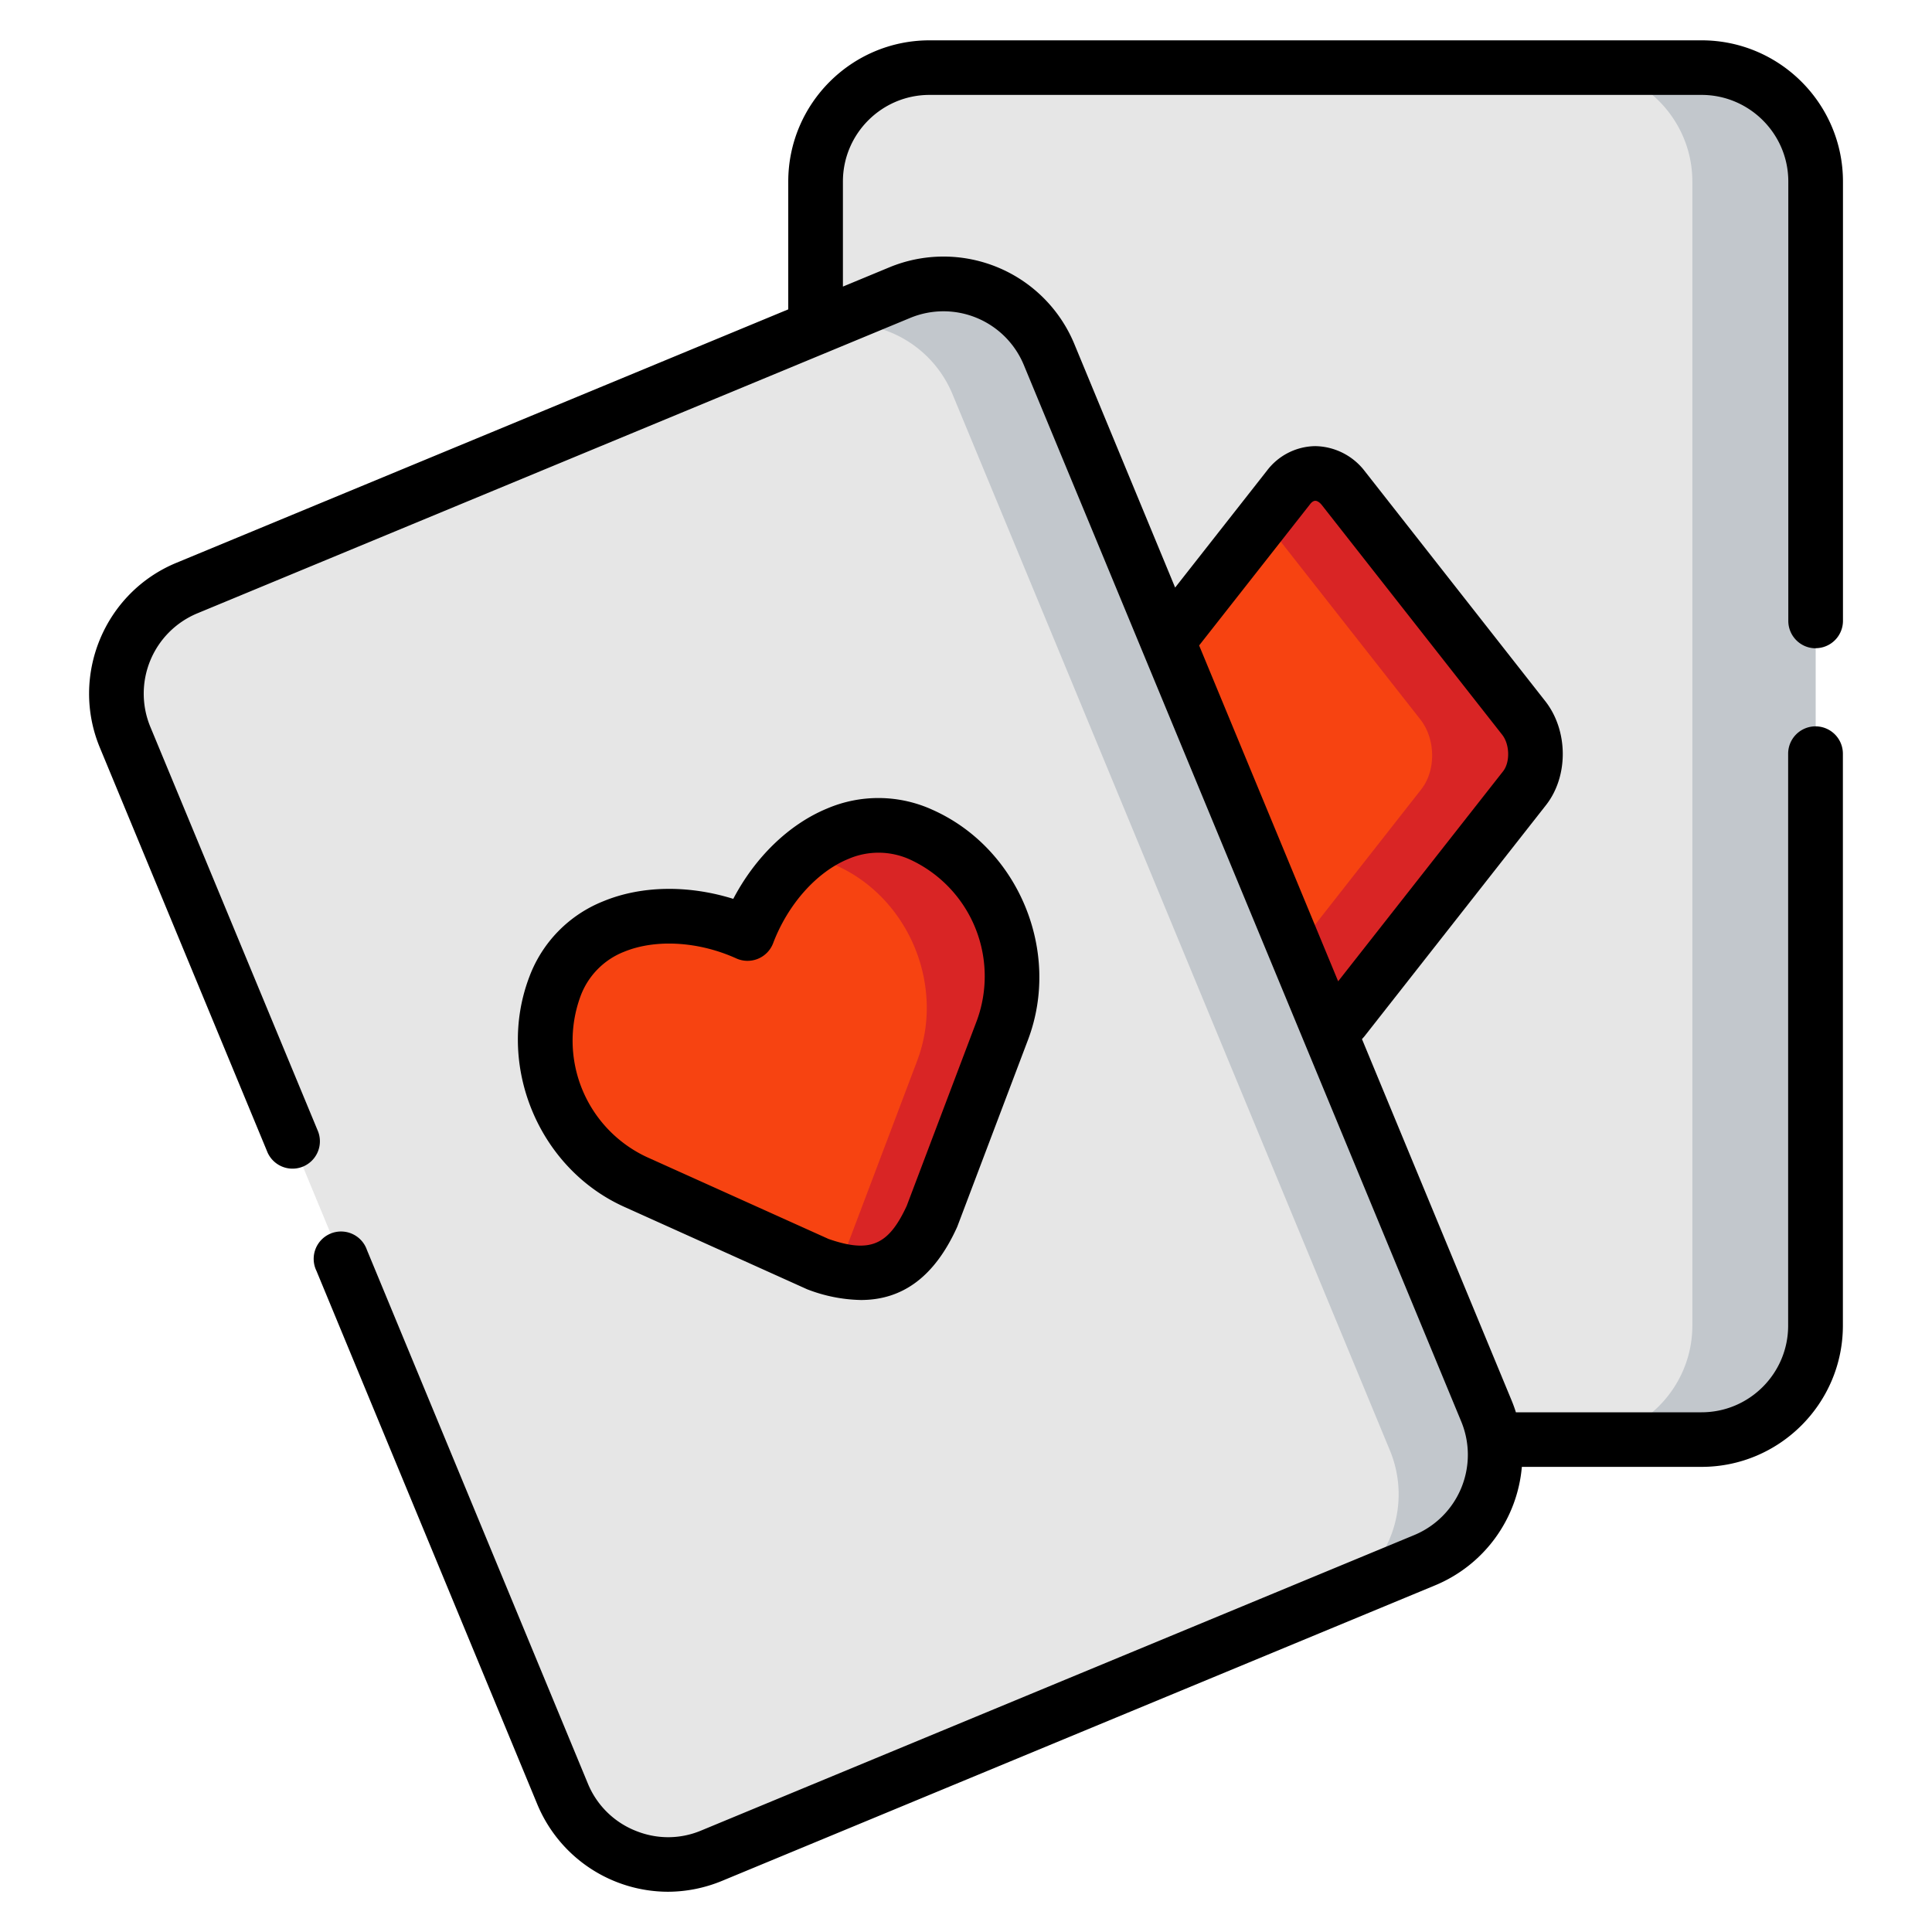 <svg width="24" height="24" fill="none" xmlns="http://www.w3.org/2000/svg">
  <defs/>
  <g fill-rule="evenodd" clip-rule="evenodd">
    <path d="M14.507 7.964L13.03 4.4a1.421 1.421 0 00-1.85-.767l-1.048.434-7.813 3.238a1.422 1.422 0 00-.766 1.85l2.385 5.76 3.052 7.37a1.419 1.419 0 001.85.767l8.86-3.672a1.424 1.424 0 00.767-1.851l-1.956-4.724-2.004-4.84z" fill="#E6E6E6"/>
    <path d="M12.453 12.794c.35-.926-.1-2.017-1.004-2.424-.464-.208-.928-.124-1.317.132-.37.244-.675.643-.845 1.095-.903-.408-2.045-.264-2.395.661-.352.927.1 2.018 1.002 2.424l2.238 1.009.034.015c.688.242 1.107.069 1.41-.595l.877-2.317z" fill="#F74311"/>
    <path d="M22.554 16.467V2.255A1.42 1.42 0 0021.138.839h-9.591a1.42 1.42 0 00-1.415 1.416v1.812l1.049-.434a1.421 1.421 0 011.85.767l5.436 13.129c.048.116.079.235.095.354h2.576a1.42 1.42 0 001.416-1.416z" fill="#E6E6E6"/>
    <path d="M18.929 8.92l-2.24-2.854c-.19-.242-.497-.248-.683-.011l-1.5 1.91 2.005 4.84a.471.471 0 00.17-.138l2.258-2.877c.185-.236.18-.628-.01-.87z" fill="#F74311"/>
    <path d="M12.453 12.794c.35-.926-.1-2.017-1.004-2.424-.463-.208-.928-.124-1.317.132a2.066 2.066 0 00-.18.136 1.249 1.249 0 01.438.114c.904.406 1.354 1.497 1.004 2.424l-.876 2.317a1.958 1.958 0 01-.15.274c.57.141.936-.06 1.208-.656l.877-2.317z" fill="#D92525"/>
    <path d="M14.506 7.964L13.03 4.4a1.421 1.421 0 00-1.85-.767l-.523.217-.67.277a1.417 1.417 0 011.845.769l1.477 3.565 2.003 4.84 1.808 4.364.149.36a1.425 1.425 0 01-.766 1.851l1.197-.496a1.424 1.424 0 00.766-1.851l-1.956-4.724-2.004-4.84zM22.554 16.467V2.255A1.42 1.42 0 0021.138.839h-1.53c.78 0 1.415.636 1.415 1.416v14.212c0 .78-.636 1.416-1.415 1.416h1.53a1.42 1.42 0 001.416-1.416z" fill="#C2C7CC"/>
    <path d="M18.928 8.92l-2.24-2.854c-.19-.242-.497-.248-.683-.011l-.312.397 1.951 2.485c.191.243.196.635.01.87l-1.561 1.99.417 1.008a.473.473 0 00.17-.138l2.258-2.877c.185-.236.181-.628-.01-.87z" fill="#D92525"/>
  </g>
  <path d="M22.554 8.052a.34.34 0 00.34-.34V2.256c0-.968-.788-1.755-1.756-1.755h-9.591c-.968 0-1.755.787-1.755 1.755v1.587L2.19 6.992c-.893.37-1.32 1.4-.95 2.294l2.076 5.012a.34.34 0 10.628-.26L1.867 9.028a1.08 1.08 0 01.582-1.408l8.861-3.672a1.08 1.08 0 011.407.583l5.436 13.13a1.08 1.08 0 01-.582 1.407l-8.862 3.672c-.263.11-.555.11-.822-.001a1.068 1.068 0 01-.584-.582l-2.745-6.63a.34.34 0 10-.627.26l2.745 6.63A1.762 1.762 0 008.3 23.5c.227-.001.454-.046.669-.135l8.86-3.672a1.757 1.757 0 001.076-1.471h2.232c.968 0 1.756-.788 1.756-1.755V9.363a.34.34 0 00-.68 0v7.105c0 .593-.482 1.076-1.076 1.076h-2.306a1.745 1.745 0 00-.052-.144l-1.86-4.492.027-.03L19.206 10c.28-.358.276-.925-.01-1.29l-2.24-2.854a.79.79 0 00-.617-.314h-.002a.765.765 0 00-.598.304l-1.141 1.453-1.254-3.03a1.759 1.759 0 00-2.294-.949l-.579.24V2.255c0-.593.482-1.076 1.076-1.076h9.59c.594 0 1.078.483 1.078 1.076v5.458c0 .187.152.34.339.34zm-6.281-1.787c.012-.017.038-.044.066-.044.024 0 .056.02.083.055l2.24 2.853c.093.12.098.34.01.452l-2.049 2.609-1.727-4.172 1.377-1.753z" fill="#000"/>
  <path d="M10.027 16.016a1.94 1.94 0 00.667.133c.525 0 .917-.297 1.191-.896a.304.304 0 00.009-.021l.877-2.317c.413-1.095-.117-2.375-1.182-2.853a1.62 1.62 0 00-1.315-.018c-.474.196-.894.605-1.165 1.122-.557-.174-1.141-.166-1.615.03a1.62 1.62 0 00-.92.943c-.414 1.094.116 2.374 1.181 2.853l2.272 1.024zM7.21 12.379a.945.945 0 01.543-.556c.39-.16.924-.13 1.394.083a.34.34 0 00.457-.189c.184-.484.54-.884.93-1.045a.944.944 0 01.776.008 1.597 1.597 0 01.826 1.995l-.873 2.306c-.227.49-.456.588-.97.41l-2.259-1.018a1.596 1.596 0 01-.824-1.994z" fill="#000"/>
</svg>
